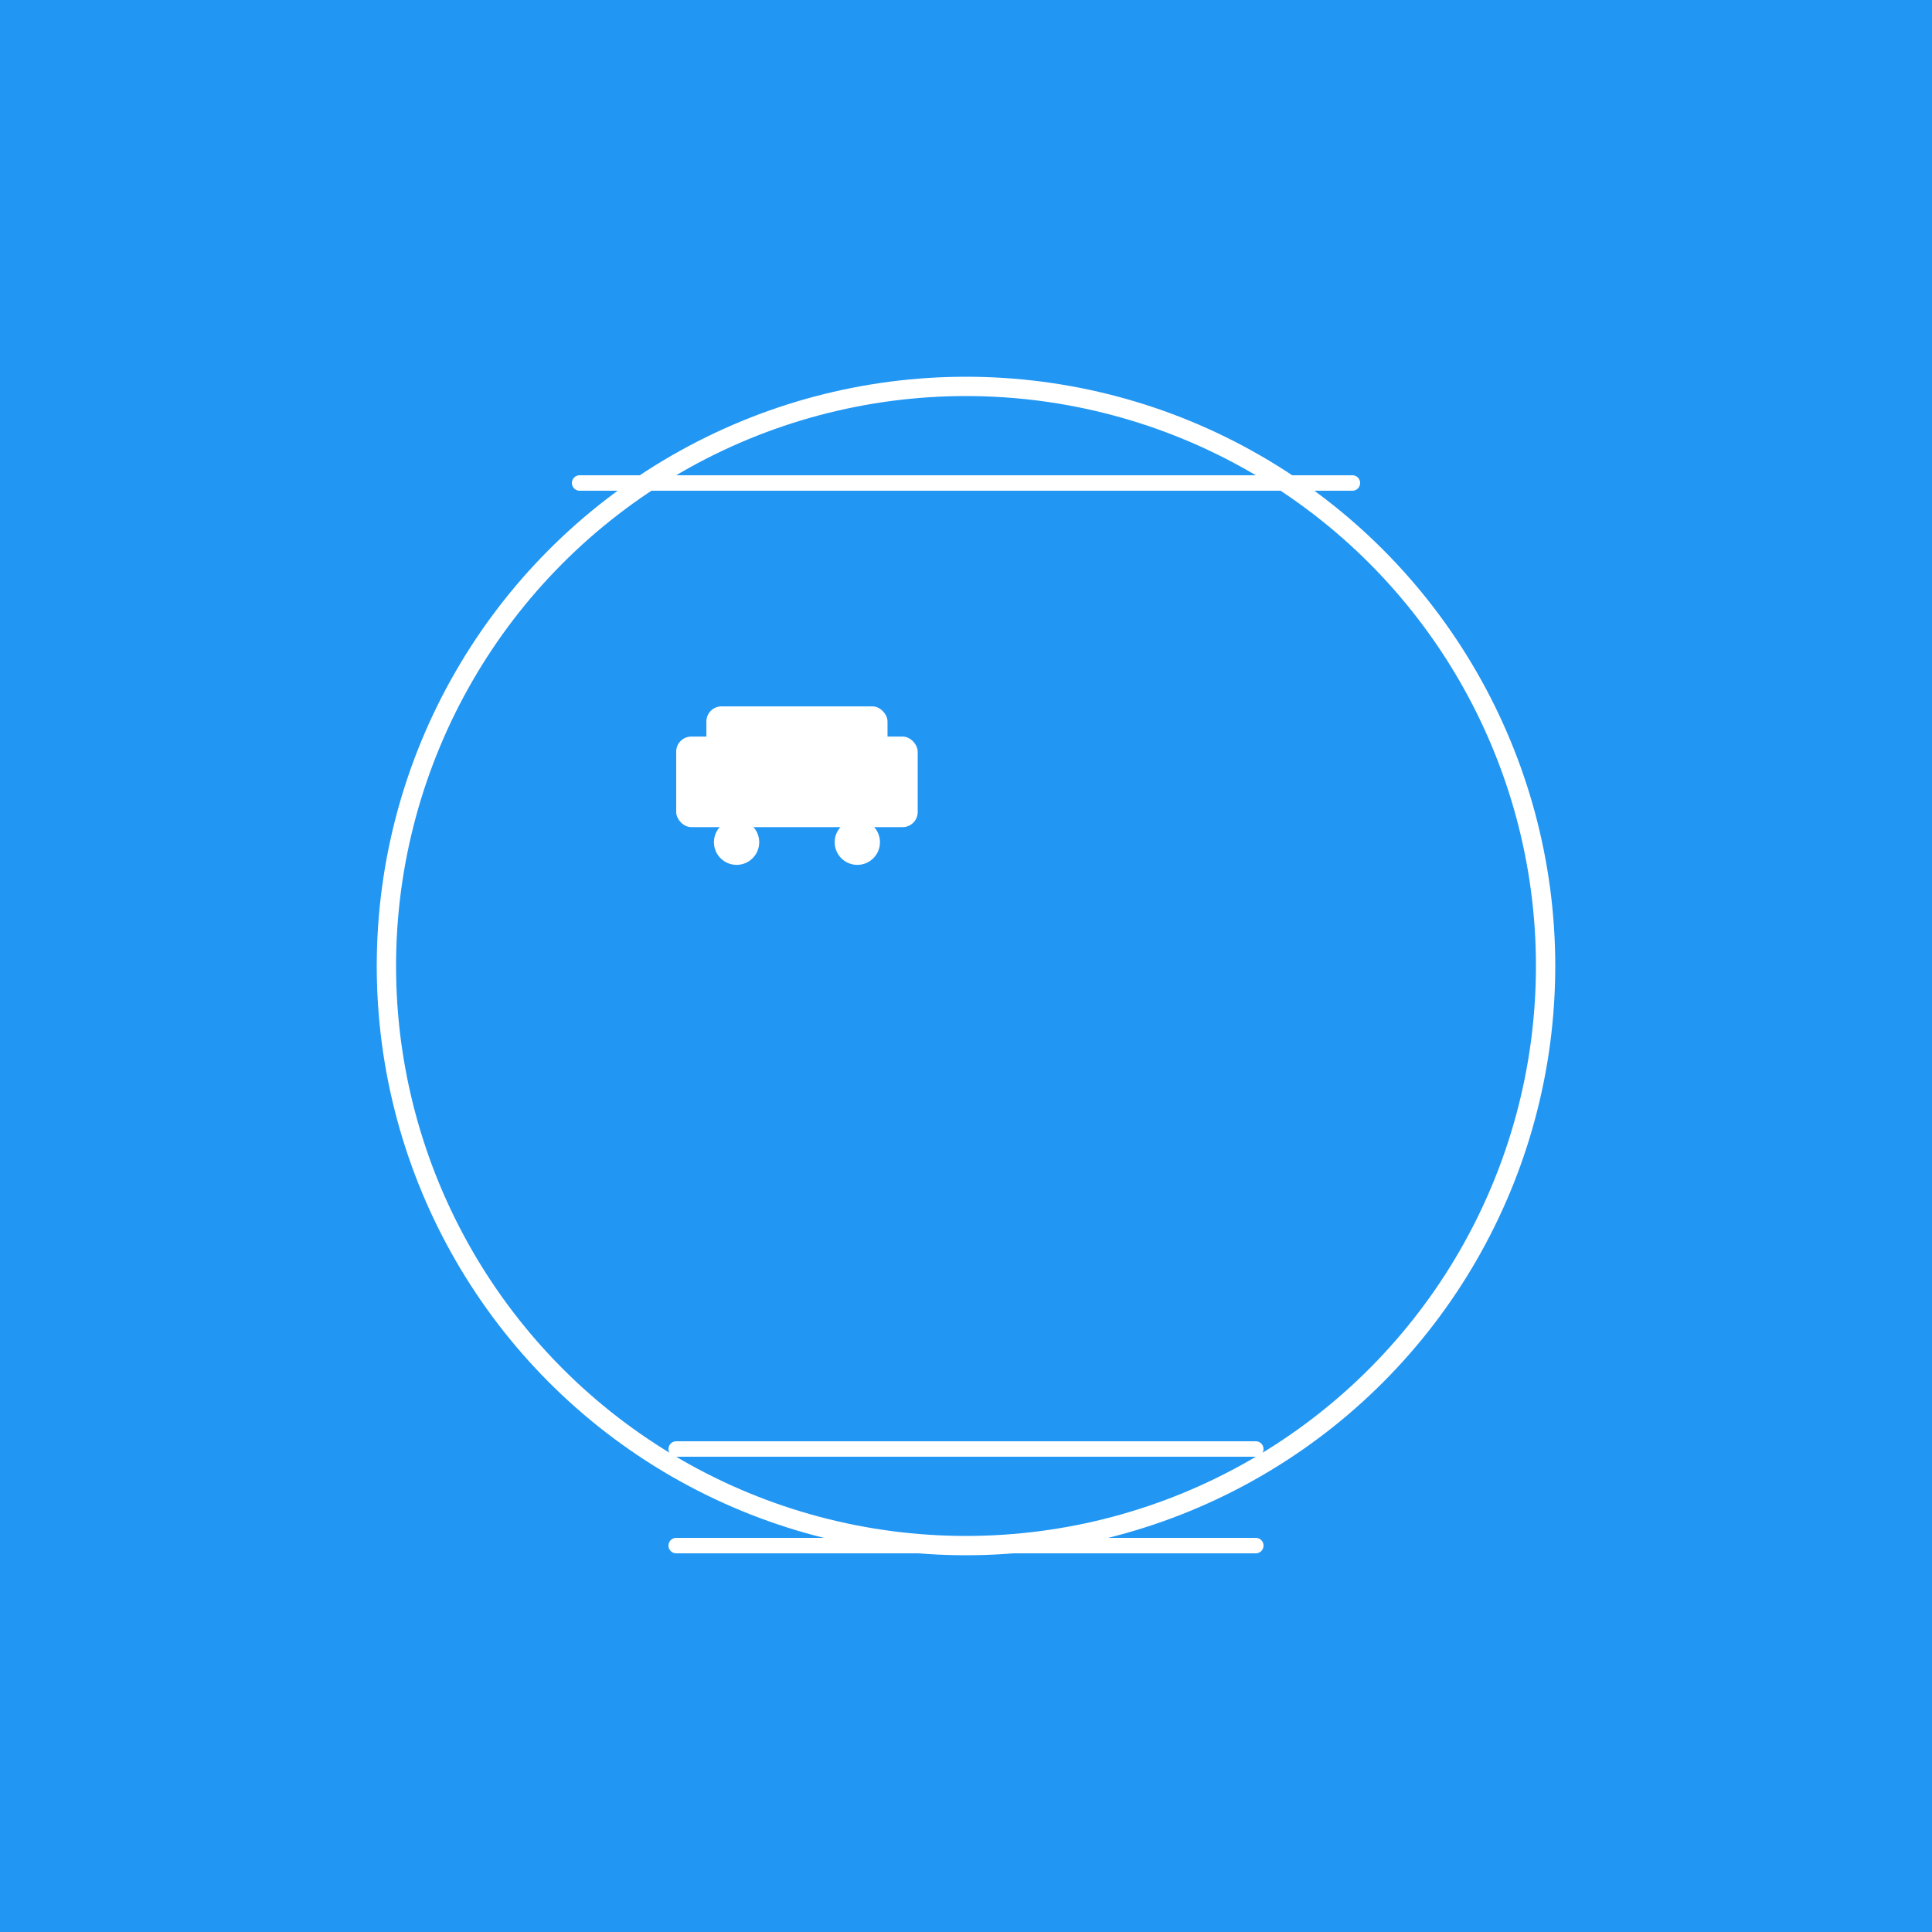 
<svg width="512" height="512" viewBox="0 0 512 512" xmlns="http://www.w3.org/2000/svg">
  <!-- 全面背景（マスク対応） -->
  <rect width="512" height="512" fill="#2196F3"/>
  
  <!-- 安全領域内のコンテンツ -->
  <g transform="translate(51.2,51.2)">
    <!-- 車のシルエット（より大きく） -->
    <g transform="translate(128,128)">
      <rect x="0" y="16" width="64" height="24" rx="4" fill="#FFFFFF"/>
      <rect x="8" y="8" width="48" height="16" rx="4" fill="#FFFFFF"/>
      <!-- タイヤ -->
      <circle cx="16" cy="44" r="6" fill="#FFFFFF"/>
      <circle cx="48" cy="44" r="6" fill="#FFFFFF"/>
    </g>
    
    <!-- 装飾的な要素 -->
    <circle cx="204.8" cy="204.8" r="153.6" stroke="#FFFFFF" stroke-width="5.12" fill="none"/>
    
    <!-- 日報ラインズ -->
    <g stroke="#FFFFFF" stroke-width="4.096" stroke-linecap="round">
      <line x1="102.4" y1="76.8" x2="307.2" y2="76.8"/>
      <line x1="128" y1="332.8" x2="281.6" y2="332.8"/>
      <line x1="128" y1="358.4" x2="281.6" y2="358.4"/>
    </g>
  </g>
</svg>
